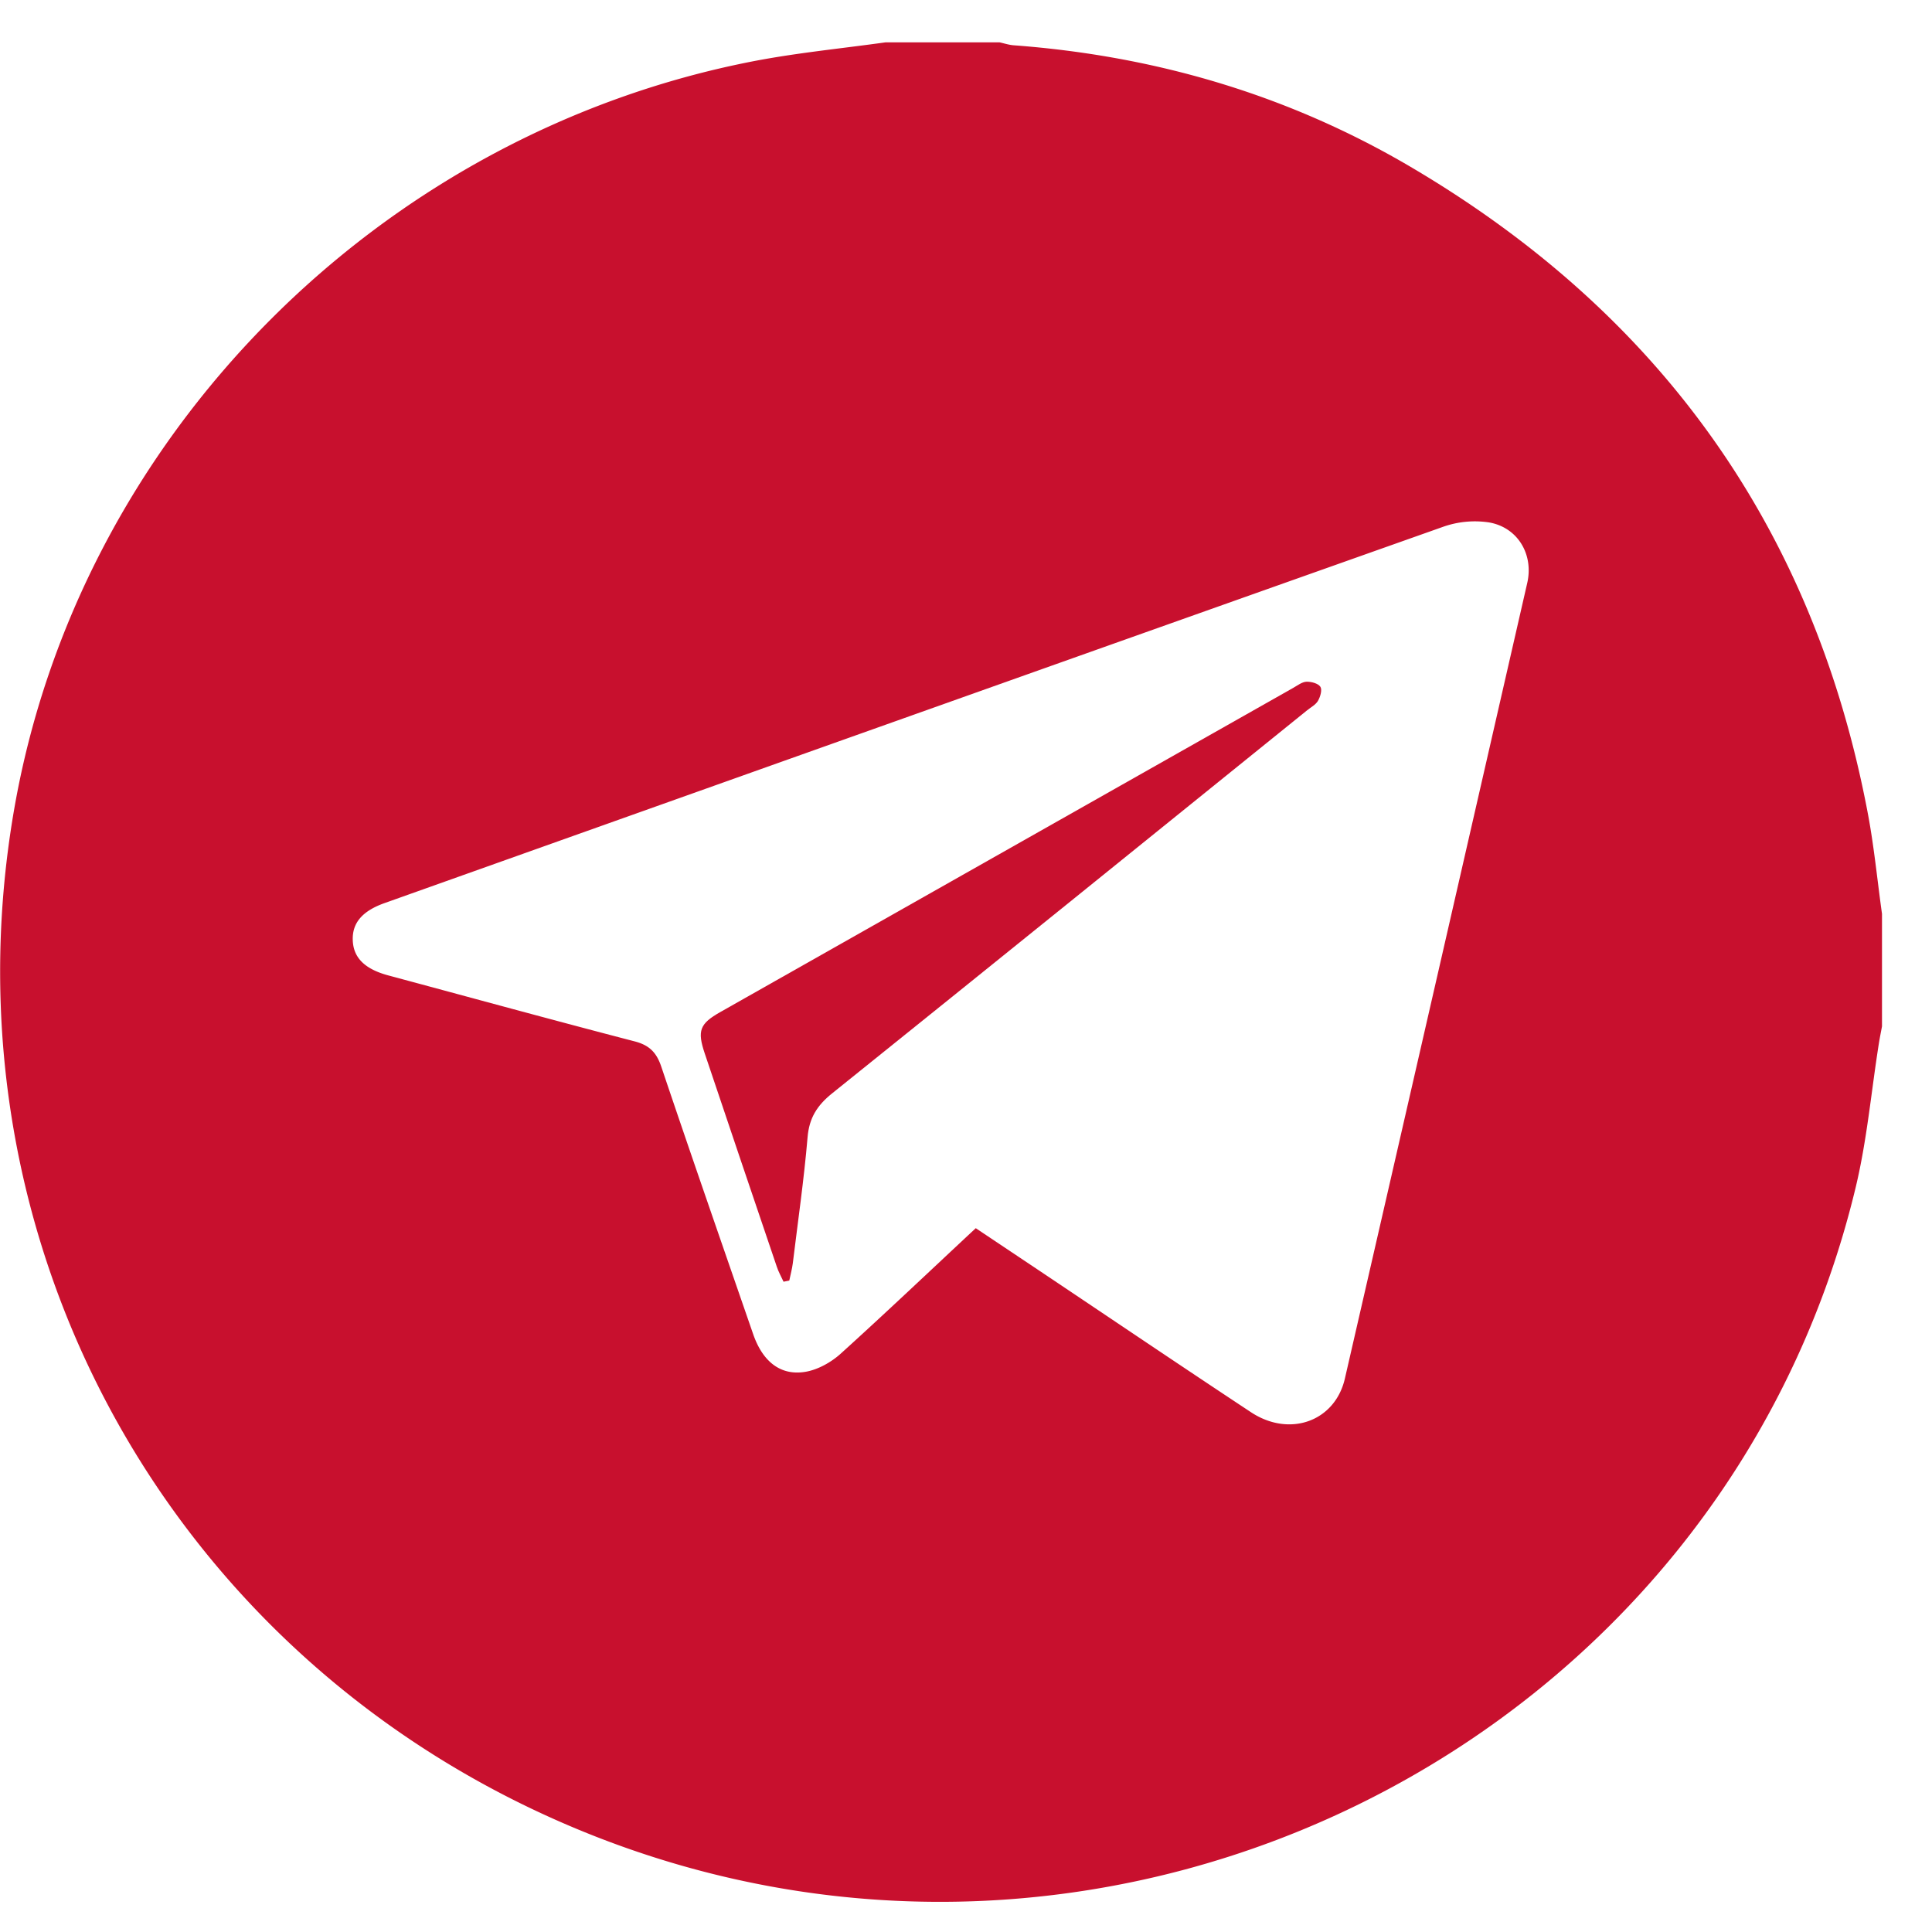 <svg width="34" height="34" fill="none" xmlns="http://www.w3.org/2000/svg"><g fill="#C8102E"><path d="M15.585.745h2.005c.083.018.165.046.25.052 2.488.185 4.826.872 6.97 2.131 4.405 2.588 7.106 6.372 8.055 11.357.114.593.171 1.197.255 1.797v1.98c-.019.103-.04.205-.056.307-.133.84-.208 1.693-.405 2.518-2.348 9.804-13.081 15.2-22.477 11.312-7.17-2.967-11.245-10.32-9.937-17.932 1.129-6.57 6.41-11.921 13.041-13.195.76-.145 1.533-.22 2.299-.327zm1.587 20.869l1.122.75c1.24.83 2.476 1.666 3.72 2.488.681.45 1.481.162 1.654-.593 1.073-4.666 2.141-9.333 3.209-14 .114-.499-.163-.975-.67-1.065a1.675 1.675 0 00-.814.078c-6.21 2.199-12.416 4.41-18.623 6.62-.391.138-.571.348-.562.648.008.313.21.514.627.626 1.444.388 2.885.784 4.332 1.16.26.067.386.195.47.444.53 1.573 1.076 3.142 1.618 4.71.169.487.487.738.928.66.217-.039.444-.167.61-.316.795-.719 1.572-1.458 2.379-2.21z"/><path d="M13.789 22.556c-.041-.09-.09-.175-.12-.268-.424-1.248-.846-2.497-1.266-3.747-.136-.403-.09-.525.274-.731l10.086-5.707c.074-.042.152-.103.23-.106.084-.002.206.03.244.09.034.055-.002.176-.043.247-.04.069-.126.113-.192.167-2.786 2.25-5.569 4.5-8.36 6.742-.261.21-.402.431-.43.771-.063.741-.17 1.48-.26 2.218-.013.102-.041.202-.062.304l-.101.02z"/></g></svg>